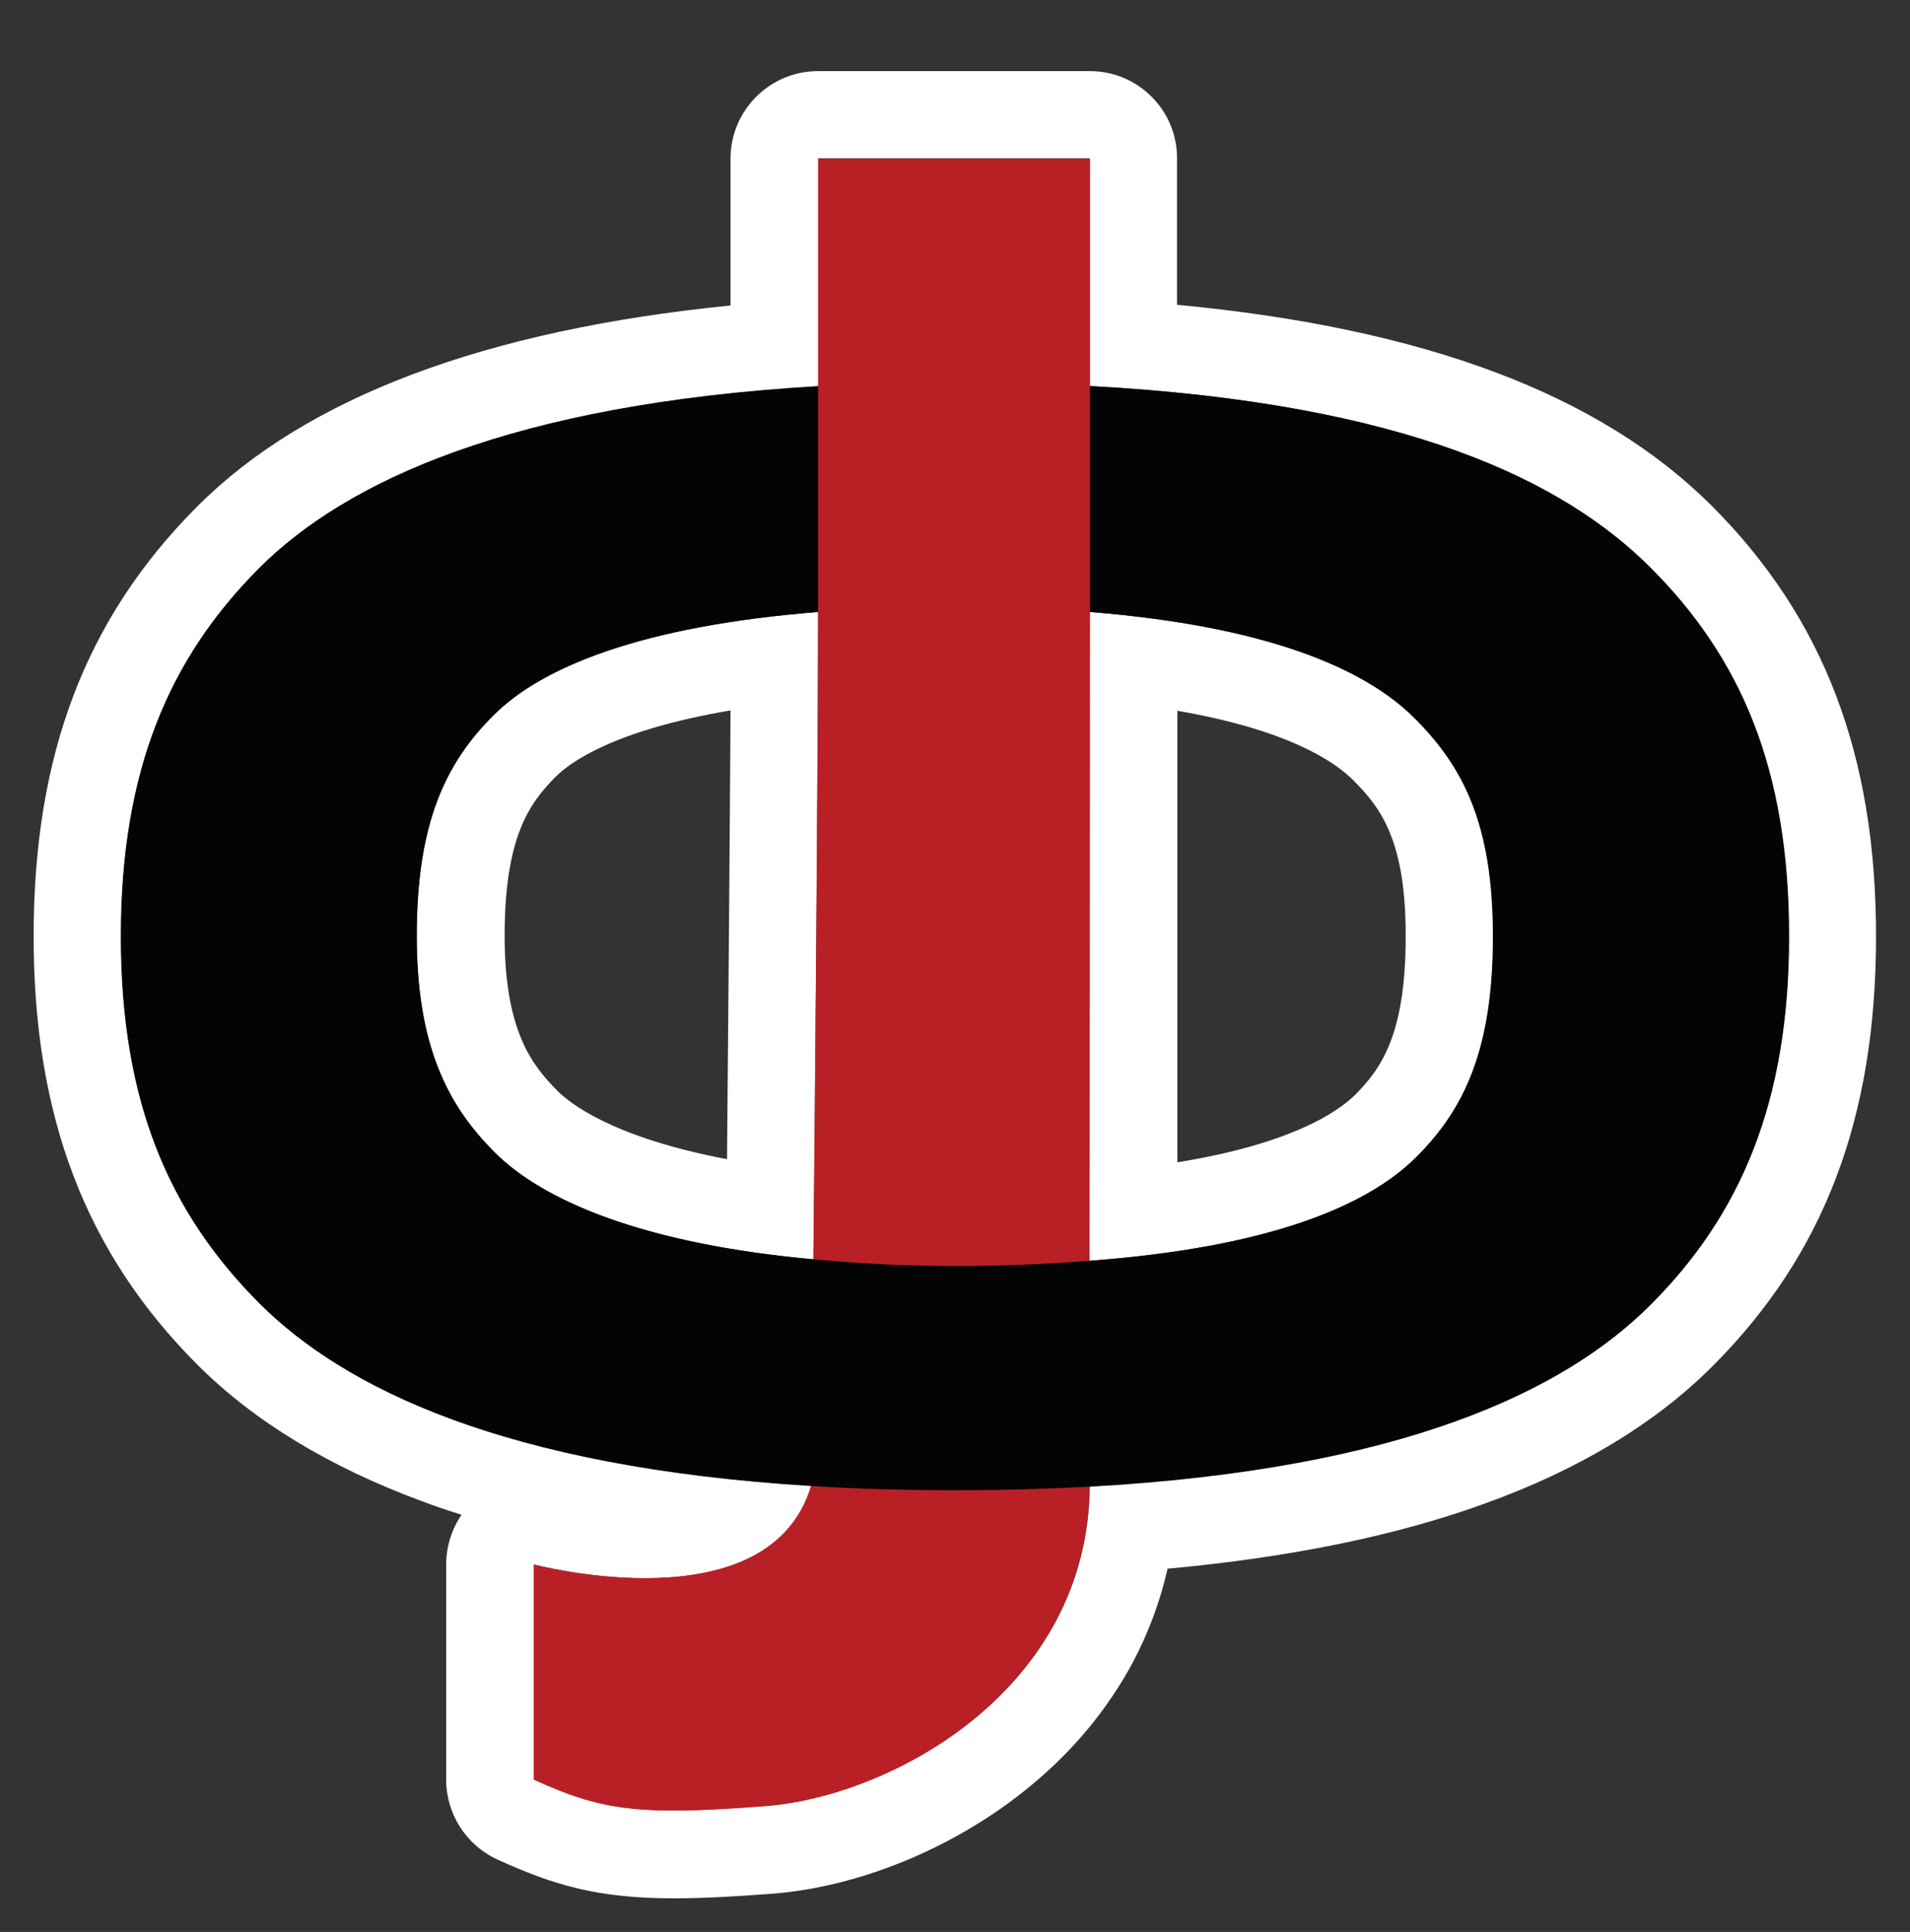 <?xml version="1.0" encoding="utf-8"?>
<!-- Generator: Adobe Illustrator 23.0.0, SVG Export Plug-In . SVG Version: 6.00 Build 0)  -->
<svg version="1.1" xmlns="http://www.w3.org/2000/svg" xmlns:xlink="http://www.w3.org/1999/xlink" x="0px" y="0px"
	 viewBox="0 0 545.4 551.5" style="enable-background:new 0 0 545.4 551.5;" xml:space="preserve">
<rect x="0" y="0" width="545.4" height="551.5" fill="#333333" stroke="none"/>
<style type="text/css">
	.st0{fill:#FFFFFF;}
	.st1{fill:#B92025;}
	.st2{fill:#040404;}
</style>
<g id="Layer_1">
	<g>
		<path class="st0" d="M311.2,45.3v64.9v64.5l-0.1,185.2c0,0,0,0,0.1,0c50.6-3.8,78.9-15.3,93.3-29.6c13.9-13.9,21.9-31.1,21.9-63
			c0-31.9-8.4-48.3-22.3-62.2c-14.3-14.3-42.4-26.3-92.8-30.4v-64.5c90.9,4.9,135.6,27.4,160.1,51.9c25.6,25.6,39.5,57.2,39.5,105.1
			c0,47.5-13.9,79.4-39.5,105.1c-24.5,24.5-70.6,47-160.2,51.9v0c-0.5,58.1-56.4,88.5-92.6,91.3c-10.6,0.8-19.1,1.3-26.1,1.3
			c-17.1,0-26.3-2.6-40-8.8v-61.4c0,0,14.8,3.9,31.7,3.9c19.2,0,41.1-5,47.5-26.4c-87.7-5.4-133.4-28-157.6-52.2
			c-25.6-25.6-39.5-57.2-39.5-104.7c0-47.5,13.9-79.4,39.5-105.1c24.7-24.7,72-46.8,159.6-51.9c0,0,0,0,0,0c0-38.6,0-65,0-65H311.2
			 M232.3,359.5c0.6-60.1,1.3-146,1.3-184.8c-50.2,4-78.8,15.6-92.7,29.5c-13.9,13.9-21.9,31.1-21.9,63c0,31.9,9.2,48.8,22.3,61.8
			C154.8,342.5,183,355,232.3,359.5 M311.2,20.3h-77.6c-13.8,0-25,11.2-25,25v41.9c-70,7-121.1,26.2-152.2,57.3
			c-32,32-46.8,71-46.8,122.8c0,51.5,14.9,90.4,46.8,122.3c16.1,16.1,37.7,29.2,64,38.9c3.7,1.4,7.5,2.7,11.4,3.9
			c-2.8,4.1-4.4,9.1-4.4,14.2v61.4c0,9.8,5.7,18.7,14.6,22.8c15.8,7.2,28.4,11.1,50.3,11.1c7.4,0,16-0.4,28-1.3
			c25.2-1.9,52.7-13.3,73.6-30.5c12.5-10.2,22.4-22.2,29.6-35.6c4.5-8.5,7.8-17.4,9.9-26.7c34.9-3.2,65.3-9.4,90.6-18.6
			c26.7-9.6,48.6-22.8,64.9-39.1c32-31.9,46.8-71,46.8-122.8c0-51.8-14.9-90.8-46.8-122.8c-31.9-31.9-82-50.8-152.8-57.5V45.3
			C336.2,31.5,325,20.3,311.2,20.3L311.2,20.3z M207.6,330.9c-32.8-6.2-45.1-16.1-48.5-19.6c-7.2-7.2-15-17.2-15-44.1
			c0-28.5,7.2-38,14.5-45.4c4.3-4.3,16.9-13.4,50-19C208.4,237.9,208,286.7,207.6,330.9L207.6,330.9z M336.2,331.8l0-128.9
			c31.3,5.4,44.7,14.3,50.2,19.8c7.9,7.9,15,17.2,15,44.5c0,28.5-7.2,38-14.5,45.4C381.4,317.9,368.1,326.6,336.2,331.8L336.2,331.8
			z"/>
	</g>
</g>
<g id="圖層_2">
	<g>
		<g>
			<g>
				<path id="XMLID_13_" class="st1" d="M311.2,174.6v-64.5V45.3h-77.6c0,0,0,26.4,0,65c0,19,0,41,0,64.4c0,62.8-2,249.4-2,249.4
					c-12,40.3-79.2,22.5-79.2,22.5v61.4c19.3,8.8,29.7,10.4,66.1,7.6c36.2-2.8,92.1-33.2,92.6-91.3L311.2,174.6z"/>
			</g>
			<g>
				<path id="XMLID_3_" class="st2" d="M471.3,162.1c-24.5-24.5-69.1-47-160.1-51.9v64.5c50.4,4,78.5,16,92.8,30.4
					c13.9,13.9,22.3,30.3,22.3,62.2s-8,49.2-21.9,63c-14.3,14.3-42.7,25.8-93.2,29.6c-11.7,0.9-24.1,1.5-38.3,1.5
					c-14.5,0-27.3-0.7-39.3-1.8c-50.2-4.4-78.7-17-92.3-30.6c-13-13-22.3-29.8-22.3-61.8c0-31.9,8-49.2,21.9-63
					c13.9-13.9,42.5-25.5,92.7-29.5c0-23.4,0-45.3,0-64.4c-87.5,5.1-134.9,27.2-159.6,51.9c-25.6,25.6-39.5,57.6-39.5,105.1
					s13.9,79,39.5,104.7c24.2,24.2,69.8,46.8,157.6,52.2c12.8,0.8,26.5,1.2,41.3,1.2c13.6,0,26.3-0.4,38.2-1
					c89.6-5,135.7-27.4,160.2-51.9c25.6-25.6,39.5-57.6,39.5-105.1C510.8,219.3,496.9,187.8,471.3,162.1z"/>
			</g>
		</g>
	</g>
</g>
</svg>
